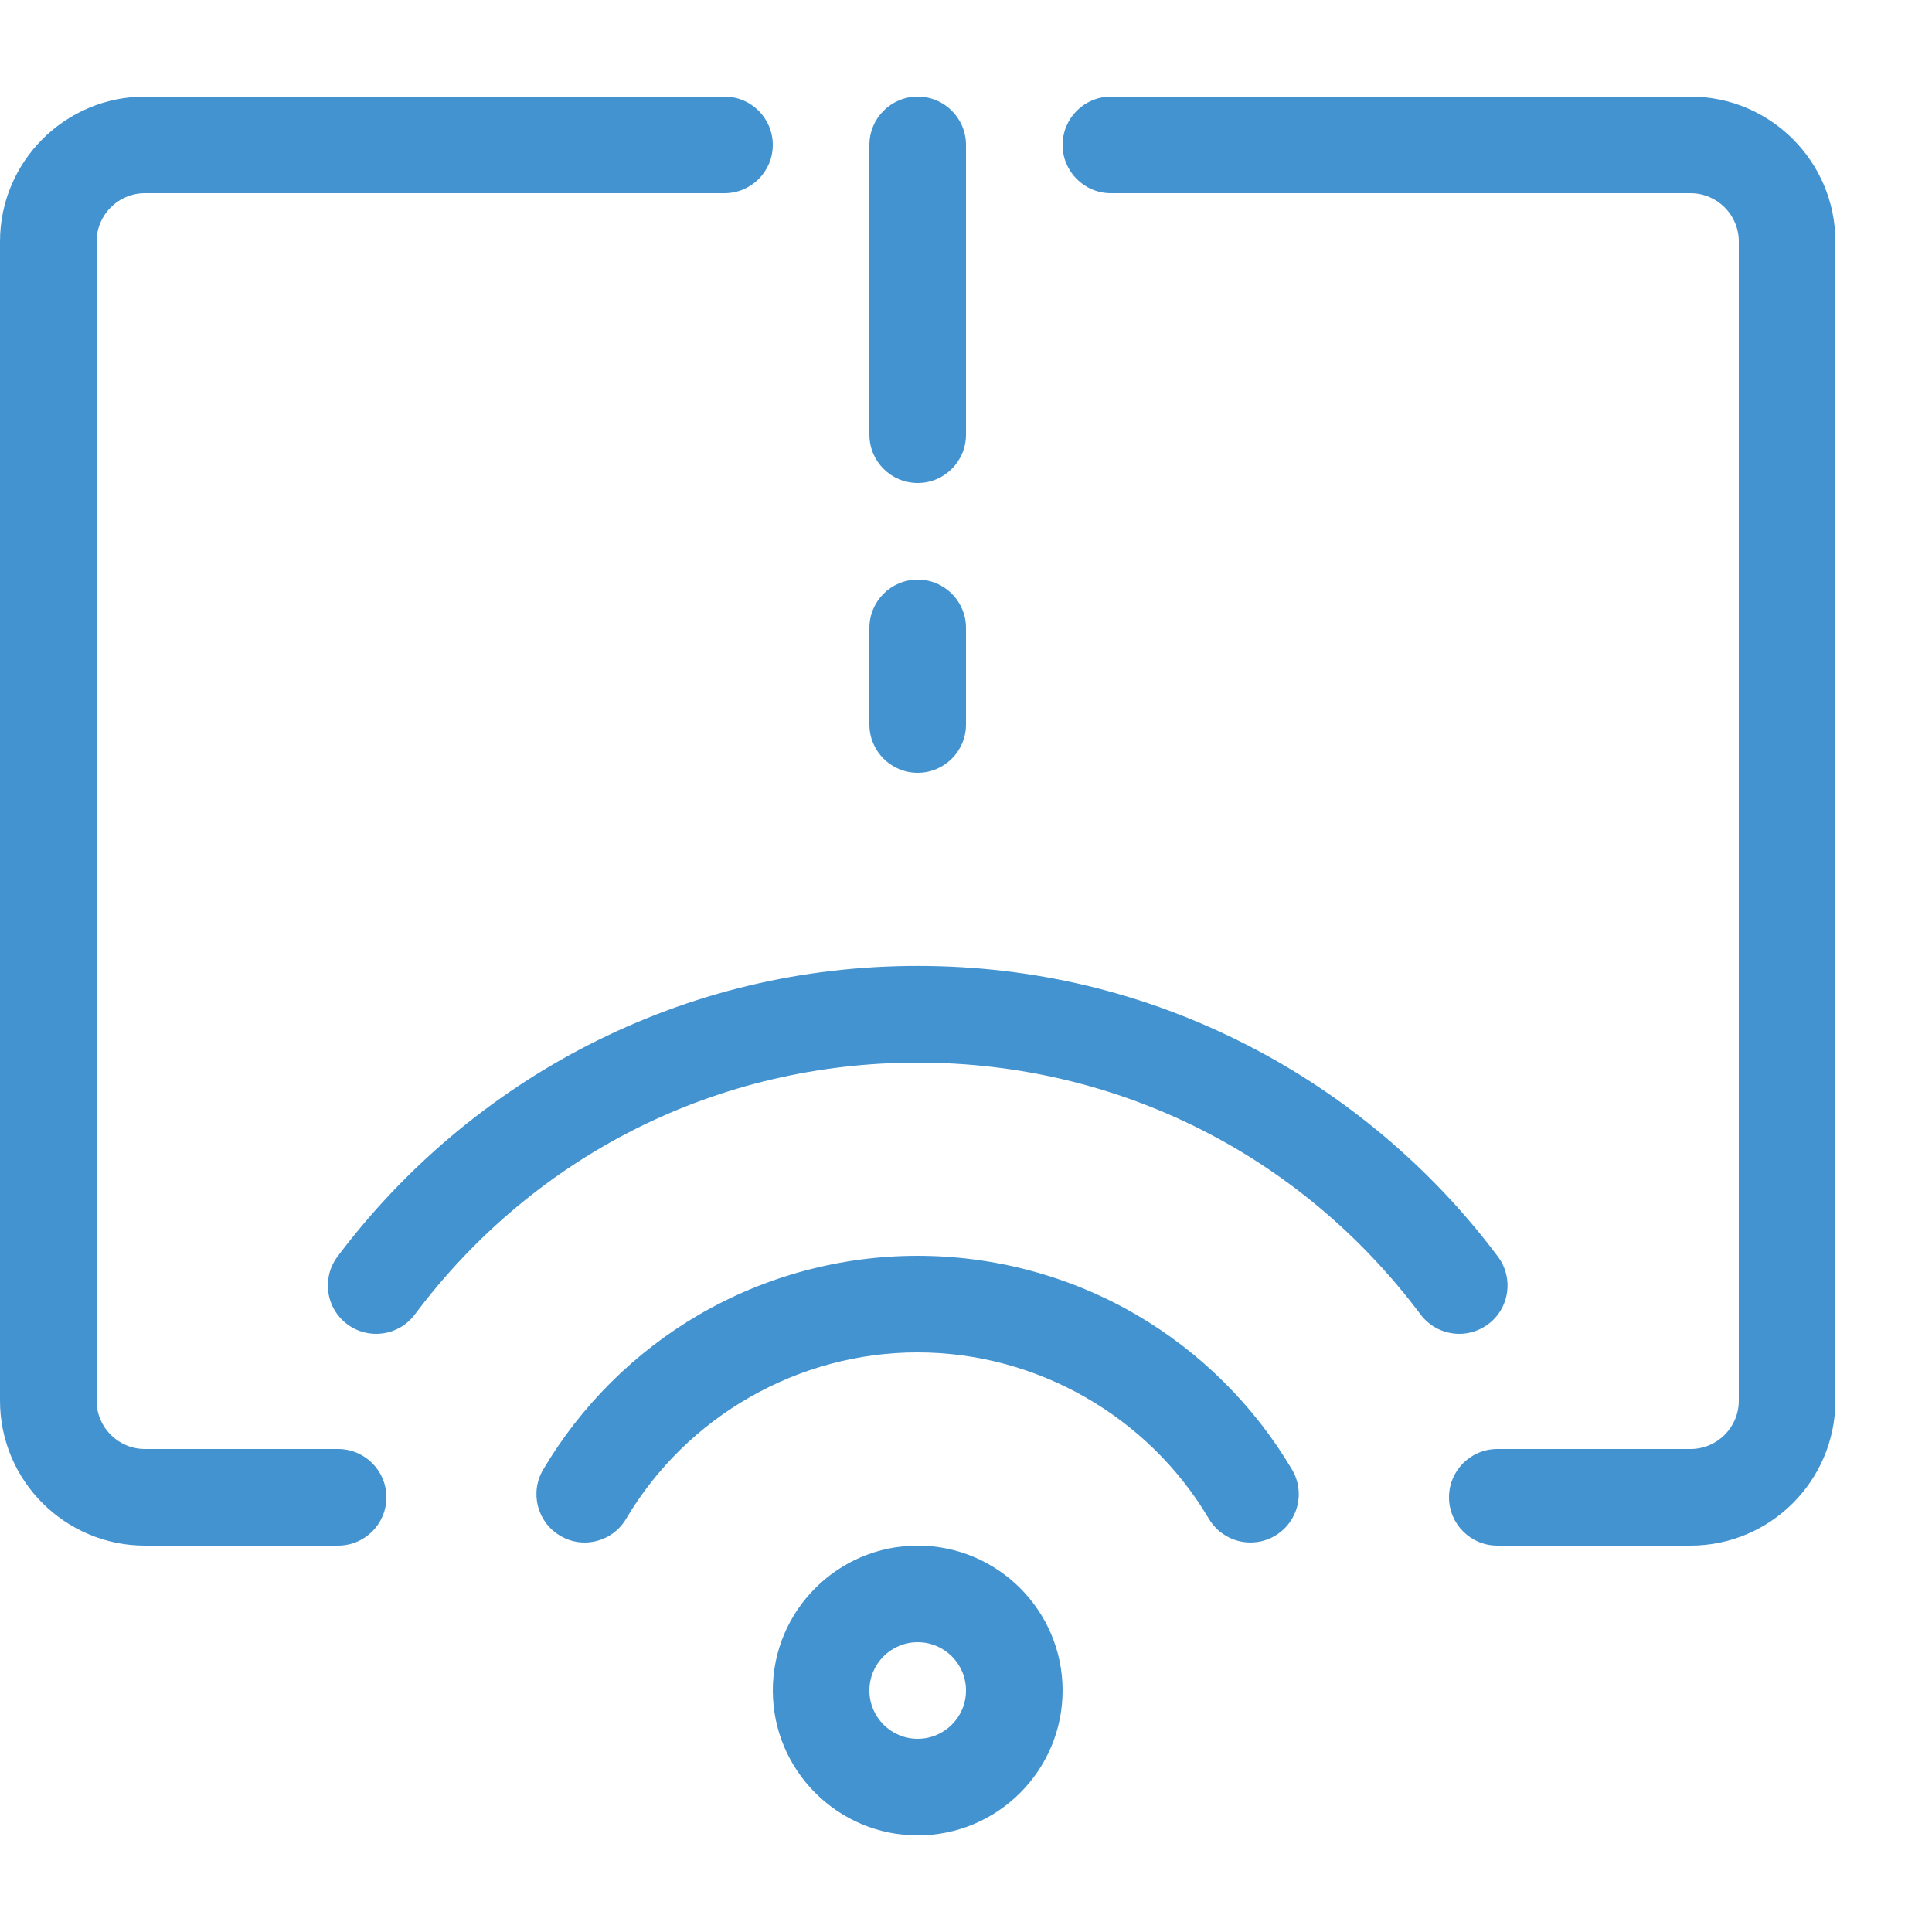 <?xml version="1.0" encoding="utf-8"?>
<!-- Generated by IcoMoon.io -->
<!DOCTYPE svg PUBLIC "-//W3C//DTD SVG 1.1//EN" "http://www.w3.org/Graphics/SVG/1.1/DTD/svg11.dtd">
<svg version="1.1" xmlns="http://www.w3.org/2000/svg" xmlns:xlink="http://www.w3.org/1999/xlink" width="20" height="20" viewBox="0 0 20 20">
<path fill="#4493d1" d="M17.5 16h-2c-0.276 0-0.5-0.224-0.5-0.5s0.224-0.5 0.5-0.5h2c0.276 0 0.5-0.224 0.5-0.5v-12c0-0.276-0.224-0.5-0.5-0.5h-6c-0.276 0-0.5-0.224-0.5-0.5s0.224-0.5 0.5-0.5h6c0.827 0 1.5 0.673 1.5 1.5v12c0 0.827-0.673 1.5-1.5 1.5z"></path>
<path fill="#4493d1" d="M3.5 16h-2c-0.827 0-1.5-0.673-1.5-1.5v-12c0-0.827 0.673-1.5 1.5-1.5h6c0.276 0 0.5 0.224 0.5 0.5s-0.224 0.5-0.5 0.5h-6c-0.276 0-0.5 0.224-0.5 0.5v12c0 0.276 0.224 0.5 0.5 0.5h2c0.276 0 0.5 0.224 0.5 0.5s-0.224 0.5-0.5 0.5z"></path>
<path fill="#4493d1" d="M9.5 19c-0.827 0-1.5-0.673-1.5-1.5s0.673-1.5 1.5-1.5c0.827 0 1.5 0.673 1.5 1.5s-0.673 1.5-1.5 1.5zM9.5 17c-0.276 0-0.5 0.224-0.5 0.5s0.224 0.5 0.5 0.5 0.5-0.224 0.5-0.5-0.224-0.5-0.5-0.5z"></path>
<path fill="#4493d1" d="M6.053 15.968c-0.086 0-0.174-0.022-0.254-0.070-0.238-0.14-0.317-0.447-0.176-0.685 0.391-0.662 0.949-1.216 1.612-1.603 0.685-0.399 1.468-0.61 2.264-0.61s1.58 0.211 2.264 0.61c0.664 0.387 1.221 0.942 1.612 1.603 0.141 0.238 0.062 0.544-0.176 0.685s-0.544 0.062-0.685-0.176c-0.628-1.062-1.783-1.722-3.016-1.722s-2.388 0.66-3.016 1.722c-0.093 0.158-0.26 0.246-0.431 0.246z"></path>
<path fill="#4493d1" d="M15.107 13.808c-0.152 0-0.302-0.069-0.401-0.2-1.241-1.657-3.139-2.608-5.206-2.608s-3.965 0.95-5.206 2.608c-0.166 0.221-0.479 0.266-0.7 0.1s-0.266-0.479-0.1-0.7c0.684-0.913 1.581-1.67 2.594-2.189 1.063-0.544 2.211-0.82 3.412-0.82s2.35 0.276 3.412 0.82c1.013 0.518 1.91 1.275 2.594 2.189 0.166 0.221 0.121 0.534-0.1 0.7-0.090 0.067-0.195 0.1-0.299 0.1z"></path>
<path fill="#4493d1" d="M9.5 5c-0.276 0-0.5-0.224-0.5-0.5v-3c0-0.276 0.224-0.5 0.5-0.5s0.5 0.224 0.5 0.5v3c0 0.276-0.224 0.5-0.5 0.5z"></path>
<path fill="#4493d1" d="M9.5 8c-0.276 0-0.5-0.224-0.5-0.5l-0-1c0-0.276 0.224-0.5 0.5-0.5s0.5 0.224 0.5 0.5l0 1c0 0.276-0.224 0.5-0.5 0.5z"></path>
</svg>

